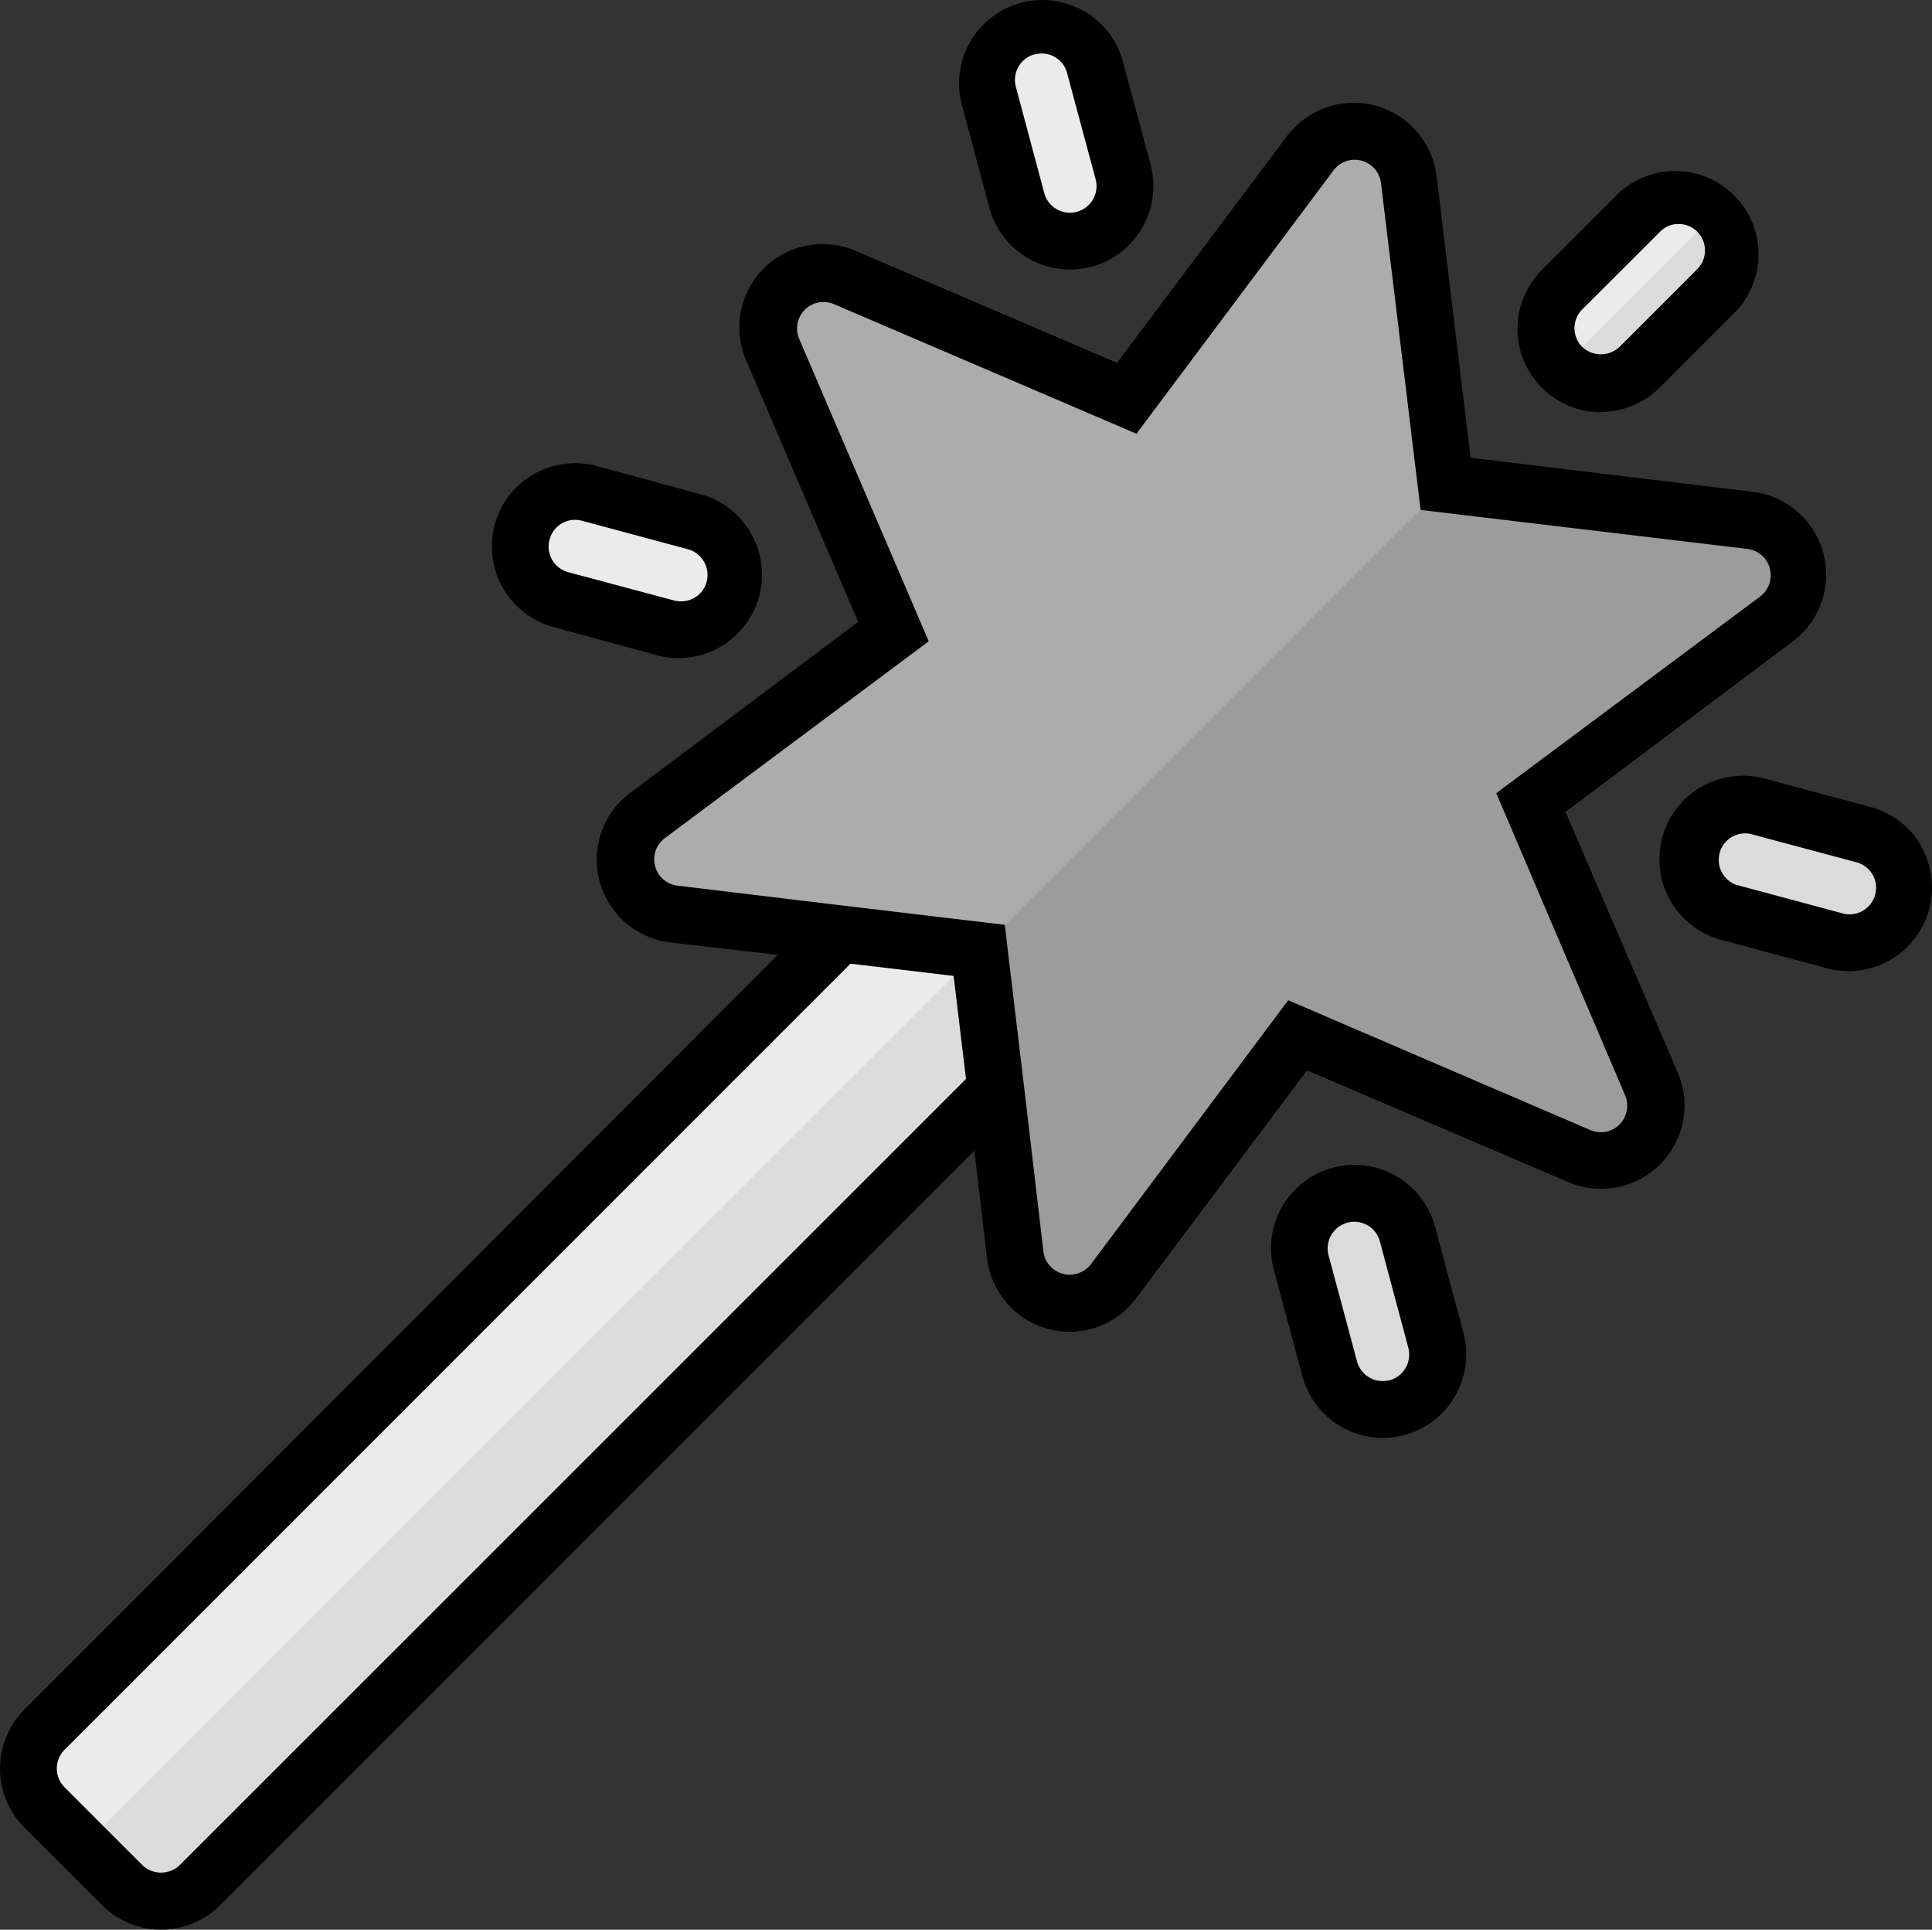 <svg xmlns="http://www.w3.org/2000/svg" viewBox="0 0 170 169.77"><rect x="0" y="0" width="170" height="169.77" fill="#333333" stroke="none"/><defs><style>.cls-1{fill:#ebebeb;}.cls-2{fill:#dbdbdb;}.cls-3{fill:#acacac;}.cls-4{fill:#9c9c9c;}.cls-5{fill:#000000;}</style></defs><g id="Layer_2" data-name="Layer 2"><g id="Layer_1-2" data-name="Layer 1"><g id="Layer_2-2" data-name="Layer 2"><g id="Layer_1-2-2" data-name="Layer 1-2"><g id="Layer_2-2-2" data-name="Layer 2-2"><g id="Layer_1-2-2-2" data-name="Layer 1-2-2"><path class="cls-1" d="M92,77.8l-6.84-6.88L3.91,152.17a4.81,4.81,0,0,0,0,6.81l0,0h0l3.42,3.42,3.42,3.42a4.82,4.82,0,0,0,6.81,0h0L98.8,84.64Z"/><path class="cls-2" d="M17.59,165.85,98.8,84.64,92,77.8,7.33,162.43l3.42,3.42a4.82,4.82,0,0,0,6.81,0h0Z"/><path class="cls-1" d="M89.48,17.64,87,8.3a4.84,4.84,0,1,1,9.35-2.51h0l2.5,9.35a4.83,4.83,0,1,1-9.34,2.5Z"/><path class="cls-2" d="M117,120.4l-2.5-9.34a4.83,4.83,0,0,1,9.34-2.5h0l2.51,9.34a4.84,4.84,0,0,1-9.35,2.5Z"/><path class="cls-1" d="M45.94,46.83a4.82,4.82,0,0,1,5.91-3.42h0l9.36,2.51a4.84,4.84,0,0,1-2.51,9.35l-9.34-2.55A4.82,4.82,0,0,1,45.94,46.83Z"/><path class="cls-2" d="M148.7,74.36a4.84,4.84,0,0,1,5.91-3.45h0L164,73.45a4.83,4.83,0,0,1-2.5,9.34l-9.35-2.5a4.85,4.85,0,0,1-3.45-5.93Z"/><path class="cls-1" d="M151.12,18.65a4.82,4.82,0,0,0-6.83,0h0l-6.84,6.84a4.83,4.83,0,0,0,6.84,6.83h0l6.84-6.83a4.84,4.84,0,0,0,0-6.83Z"/><path class="cls-2" d="M144.28,32.32l6.84-6.83a4.84,4.84,0,0,0,0-6.83h0L137.44,32.32a4.82,4.82,0,0,0,6.81,0h0Z"/><path class="cls-3" d="M158.05,49.33a4.83,4.83,0,0,0-4.1-3.55l-26.77-3.19h0L124,15.82a4.84,4.84,0,0,0-8.67-2.33L99.16,35.08,74.38,24.46A4.84,4.84,0,0,0,68,30.81L78.65,55.59,57.06,71.71a4.84,4.84,0,0,0,2.32,8.68l26.78,3.22,3.19,26.77A4.85,4.85,0,0,0,98,112.71l16.15-21.59L139,101.71a4.85,4.85,0,0,0,6.35-2.55,4.91,4.91,0,0,0,0-3.8L134.68,70.61l21.59-16.15a4.88,4.88,0,0,0,1.78-5.13Z"/><path class="cls-4" d="M92.9,114.48a4.81,4.81,0,0,0,5.1-1.77l16.15-21.59L139,101.71a4.85,4.85,0,0,0,6.35-2.55,4.91,4.91,0,0,0,0-3.8L134.68,70.61l21.59-16.15A4.85,4.85,0,0,0,154,45.78l-26.77-3.19h0l-41,41,3.19,26.77a4.82,4.82,0,0,0,3.55,4.1Z"/><path class="cls-5" d="M87.06,18.29a7.35,7.35,0,0,0,7.1,5.42,7.59,7.59,0,0,0,1.89-.24,7.36,7.36,0,0,0,5.19-9L98.73,5.14A7.34,7.34,0,0,0,84.56,8.92Zm4-13.5a2.3,2.3,0,0,1,2.83,1.62v0l2.51,9.34A2.34,2.34,0,0,1,91.89,17l-2.5-9.35A2.33,2.33,0,0,1,91,4.79Z"/><path class="cls-5" d="M126.27,107.92a7.34,7.34,0,0,0-14.18,3.8h0l2.51,9.34a7.33,7.33,0,0,0,7.09,5.44,7.61,7.61,0,0,0,1.89-.25,7.36,7.36,0,0,0,5.19-9Zm-4,13.5a2.33,2.33,0,0,1-2.86-1.64h0l-2.51-9.35a2.34,2.34,0,0,1,1.66-2.86,2,2,0,0,1,.6-.08,2.32,2.32,0,0,1,2.26,1.73l2.5,9.35a2.35,2.35,0,0,1-1.63,2.86Z"/><path class="cls-5" d="M48.71,55.17l9.35,2.54a7.34,7.34,0,0,0,3.8-14.17L52.51,41a7.37,7.37,0,0,0-5.57.73,7.23,7.23,0,0,0-3.41,4.46h0A7.35,7.35,0,0,0,48.71,55.17Zm-.35-7.7a2.31,2.31,0,0,1,2.83-1.66h0l9.34,2.51a2.35,2.35,0,0,1,1.65,2.86,2.32,2.32,0,0,1-1.09,1.42,2.38,2.38,0,0,1-1.77.23L50,50.34a2.34,2.34,0,0,1-1.65-2.86Z"/><path class="cls-5" d="M169.07,74.45A7.42,7.42,0,0,0,164.62,71l-9.35-2.5a7.34,7.34,0,0,0-9,5.18h0a7.33,7.33,0,0,0,5.17,9h0l9.34,2.51a7.2,7.2,0,0,0,1.91.25,7.35,7.35,0,0,0,6.34-11ZM165,78.71a2.35,2.35,0,0,1-1.08,1.41,2.27,2.27,0,0,1-1.78.24l-9.34-2.51a2.33,2.33,0,0,1,1.2-4.49l9.35,2.5a2.42,2.42,0,0,1,1.41,1.06A2.33,2.33,0,0,1,165,78.71Z"/><path class="cls-5" d="M140.86,36.24a7.34,7.34,0,0,0,5.19-2.15l6.83-6.84a7.33,7.33,0,0,0-10.37-10.33l-6.84,6.83a7.34,7.34,0,0,0,5.19,12.52Zm-1.65-9,6.84-6.83a2.23,2.23,0,0,1,1.65-.7,2.28,2.28,0,0,1,1.65.68h0a2.33,2.33,0,0,1,0,3.28h0l-6.84,6.84a2.39,2.39,0,0,1-3.3,0,2.35,2.35,0,0,1,0-3.28Z"/><path class="cls-5" d="M137.75,71.43l20-15a7.34,7.34,0,0,0-3.52-13.16l-24.83-3-3-24.82a7.34,7.34,0,0,0-13.11-3.53l-15,20-23-9.85a7.33,7.33,0,0,0-9.63,9.64l9.85,23-20,15A7.34,7.34,0,0,0,59,82.92L68.44,84,2.14,150.41a7.36,7.36,0,0,0,0,10.37L9,167.62a7.33,7.33,0,0,0,10.36,0h0l66.38-66.38,1.11,9.47a7.36,7.36,0,0,0,5.38,6.21,8.13,8.13,0,0,0,1.91.25,7.33,7.33,0,0,0,5.87-3l15-20L138,104a7.34,7.34,0,0,0,9.63-9.64ZM15.82,164.08a2.37,2.37,0,0,1-3.3,0l-6.84-6.84a2.34,2.34,0,0,1,0-3.3L74.84,84.78l9.07,1.08L85,94.92ZM142.51,98.92a2.32,2.32,0,0,1-2.57.5L113.35,88,96,111.21a2.34,2.34,0,0,1-3.28.46h0a2.28,2.28,0,0,1-.91-1.58L90.24,96.71,88.41,81.36,73,79.53,59.65,77.92a2.33,2.33,0,0,1-1.1-4.22L81.72,56.42,70.33,29.83a2.33,2.33,0,0,1,3.06-3.07L100,38.16,117.33,15a2.33,2.33,0,0,1,4.19,1.14L125,44.86l28.73,3.43a2.33,2.33,0,0,1,2,1.71h0a2.35,2.35,0,0,1-.85,2.48l-23.22,17.3L143,96.37A2.36,2.36,0,0,1,142.51,98.92Z"/></g></g></g></g></g></g></svg>